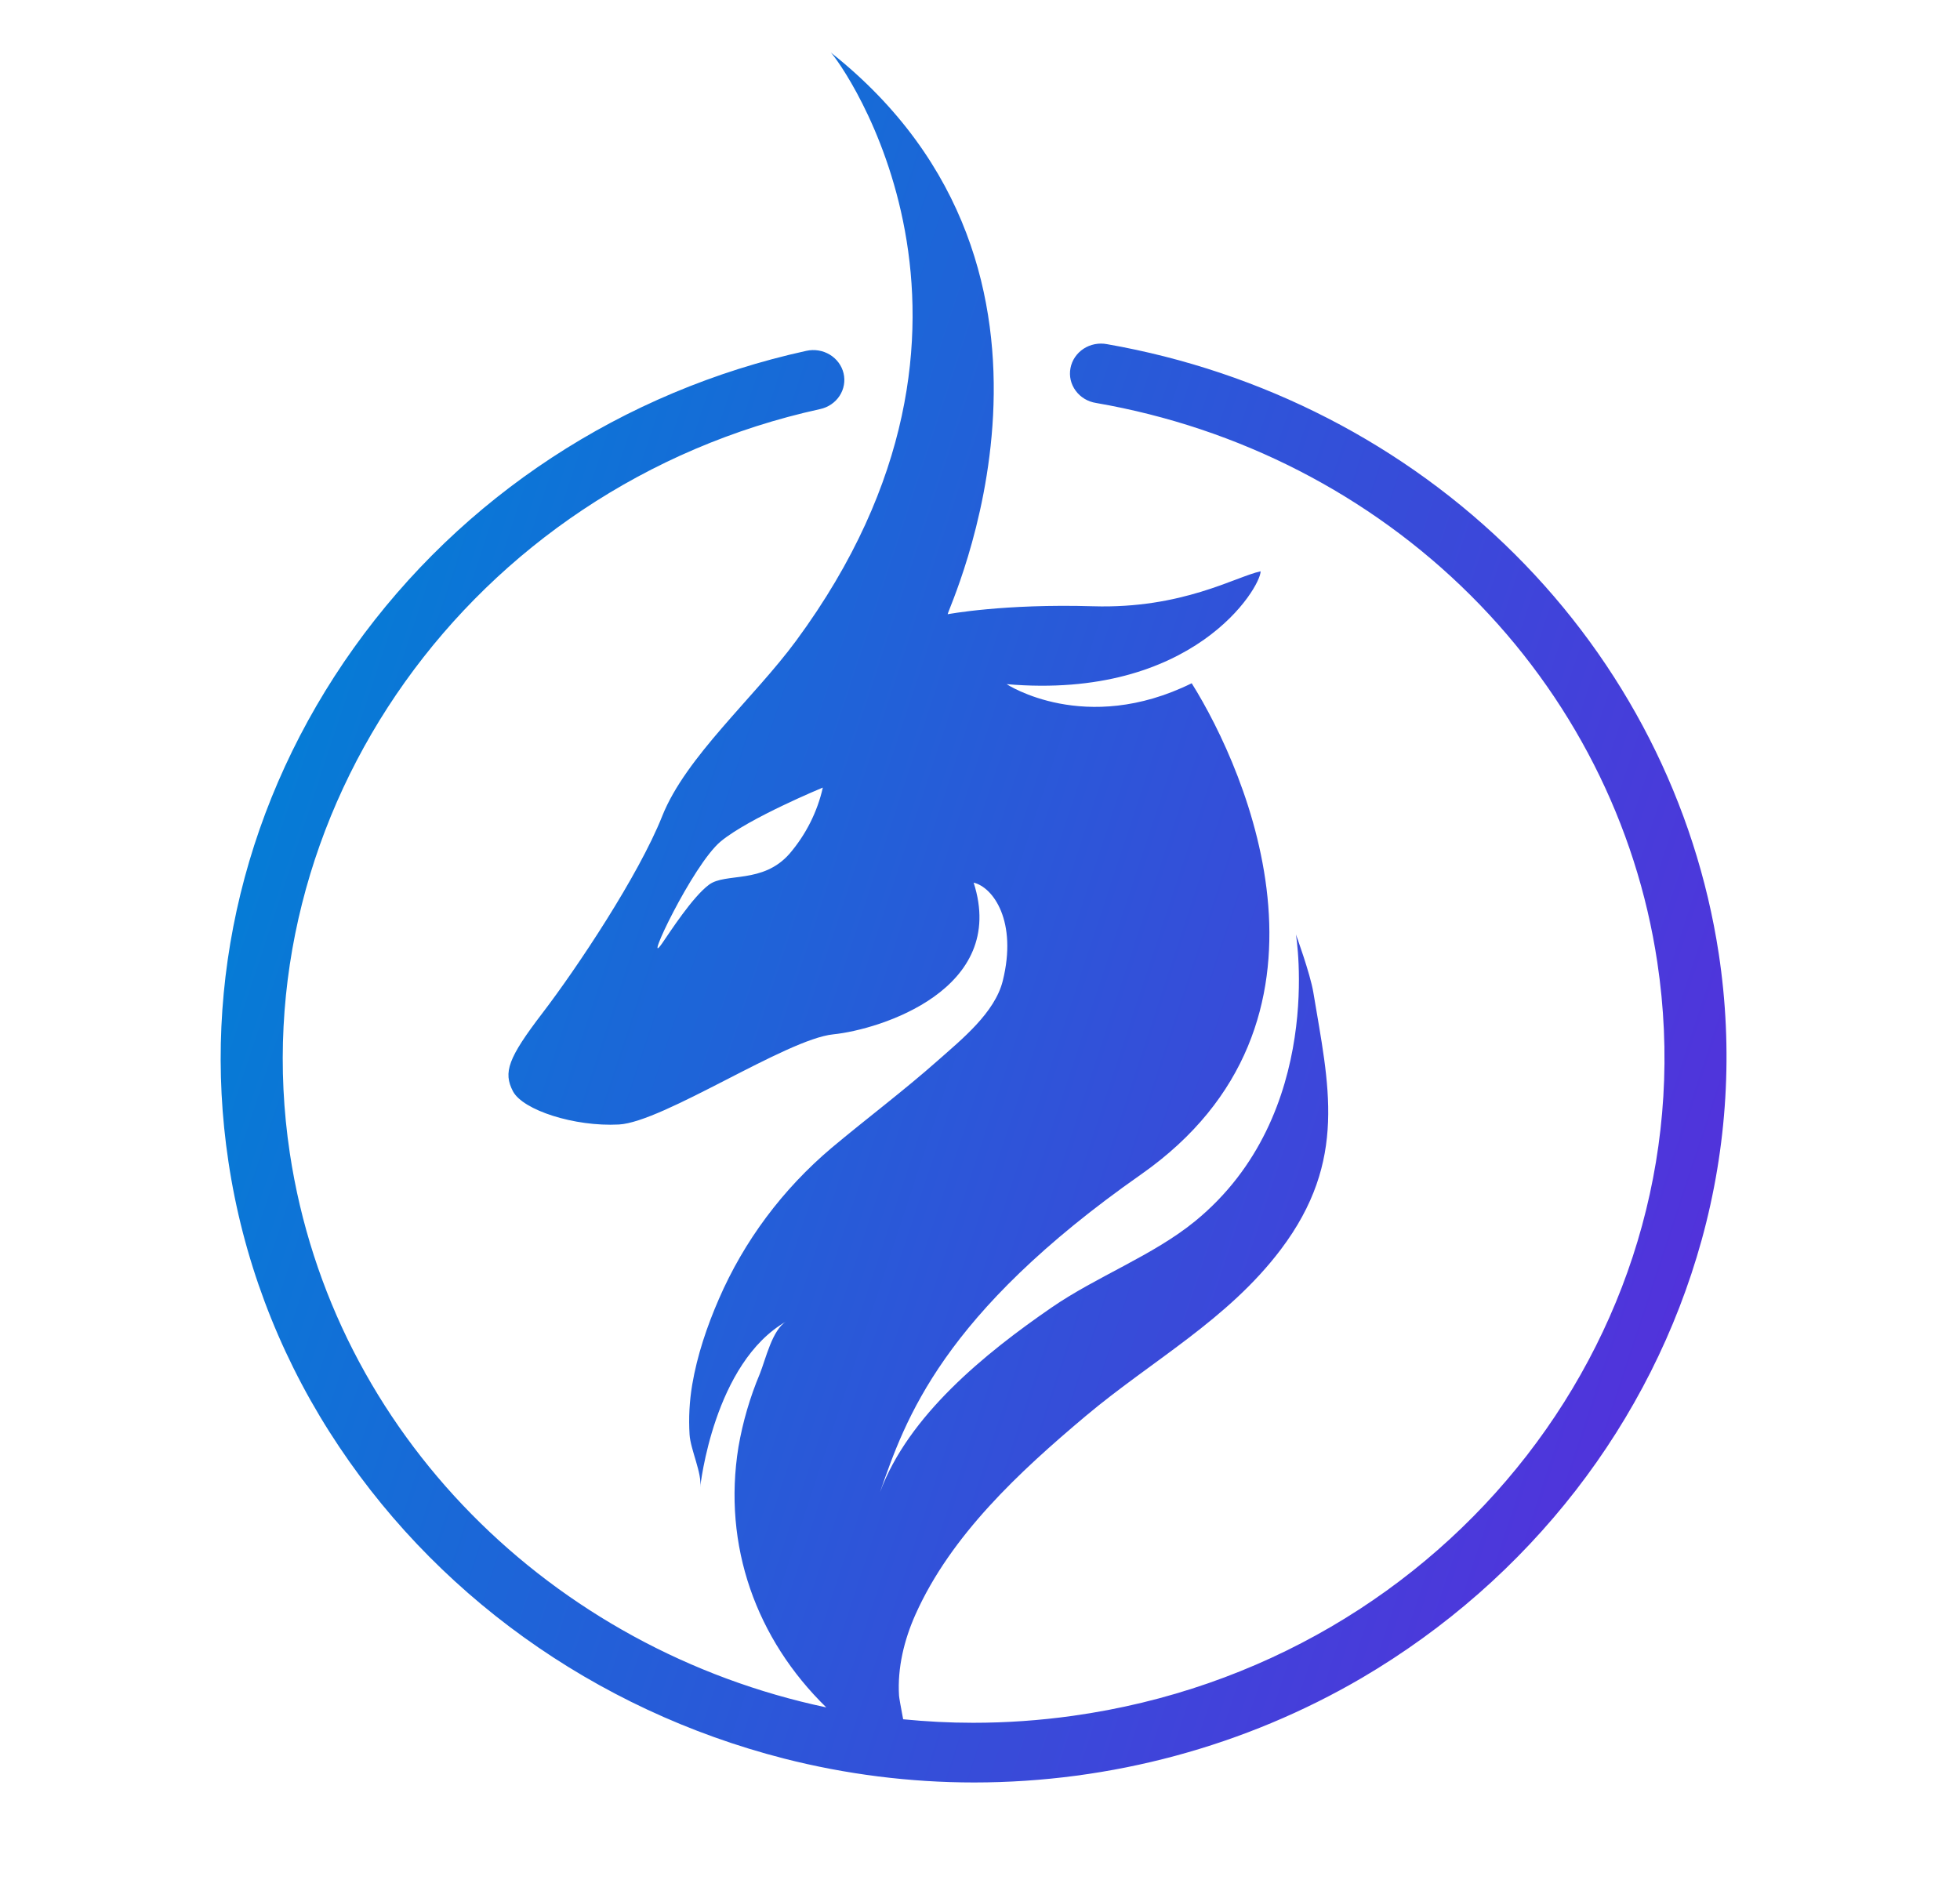 <svg width="81" height="78" viewBox="0 0 81 78" fill="none" xmlns="http://www.w3.org/2000/svg">
<path d="M34.331 2.167C45.836 11.283 39.107 25.286 39.165 25.385C39.165 25.385 41.484 24.945 45.175 25.056C48.866 25.166 51.059 23.834 52.097 23.611C52.097 24.278 49.328 28.942 41.6 28.275C41.612 28.283 44.844 30.409 49.249 28.238C51.568 31.943 56.064 42.29 47.16 48.534C38.913 54.316 37.413 58.663 36.367 61.67C37.539 58.5 40.704 55.934 43.452 54.042C45.327 52.749 47.648 51.892 49.391 50.468C54.802 46.042 53.556 38.619 53.556 38.619C53.56 38.63 54.144 40.228 54.275 41.011C54.905 44.825 55.714 47.953 52.932 51.638C50.73 54.554 47.607 56.221 44.867 58.523C42.128 60.826 39.299 63.447 37.833 66.725C37.365 67.773 37.083 68.933 37.154 70.079C37.16 70.172 37.232 70.573 37.324 71.055C38.277 71.149 39.242 71.2 40.215 71.2C41.593 71.2 42.969 71.104 44.332 70.913C59.912 68.737 70.75 54.764 68.49 39.764C67.635 34.054 64.935 28.749 60.772 24.601C56.609 20.453 51.194 17.673 45.297 16.654C45.129 16.628 44.967 16.57 44.822 16.483C44.678 16.397 44.553 16.282 44.454 16.148C44.356 16.015 44.285 15.863 44.248 15.703C44.211 15.543 44.208 15.377 44.239 15.216C44.269 15.054 44.332 14.9 44.425 14.763C44.518 14.625 44.638 14.506 44.779 14.414C44.919 14.322 45.078 14.257 45.245 14.225C45.412 14.192 45.584 14.192 45.751 14.224C52.172 15.348 58.064 18.383 62.599 22.901C67.133 27.419 70.082 33.193 71.029 39.409C71.629 43.361 71.389 47.389 70.323 51.249C68.236 58.794 63.209 65.273 56.287 69.342C51.456 72.169 45.911 73.665 40.257 73.667C37.605 73.666 34.963 73.333 32.4 72.678C24.564 70.669 17.834 65.83 13.609 59.167C11.448 55.758 10.03 51.962 9.44 48.01C8.318 40.565 10.161 33.02 14.631 26.764C19.091 20.52 25.731 16.164 33.325 14.499C33.657 14.426 34.005 14.483 34.293 14.657C34.581 14.832 34.786 15.109 34.862 15.429C34.937 15.748 34.878 16.083 34.697 16.36C34.516 16.637 34.227 16.834 33.896 16.906C19.483 20.066 9.856 33.573 11.977 47.658C13.731 59.294 22.864 68.181 34.147 70.564C31.257 67.745 29.857 63.883 30.517 59.804C30.696 58.765 30.993 57.748 31.403 56.773C31.639 56.189 31.916 54.943 32.498 54.61C29.493 56.321 28.942 61.417 28.936 61.471C29.025 60.905 28.535 59.909 28.497 59.284C28.456 58.598 28.492 57.91 28.606 57.231C28.81 56.022 29.215 54.821 29.706 53.693C30.745 51.293 32.34 49.152 34.37 47.437C35.825 46.219 37.349 45.077 38.768 43.82C39.751 42.95 41.112 41.854 41.44 40.54C42.051 38.089 41.052 36.67 40.237 36.478C41.663 40.894 36.369 42.552 34.434 42.748C32.499 42.944 27.407 46.377 25.575 46.474C23.742 46.571 21.606 45.881 21.198 45.1C20.79 44.318 20.994 43.73 22.419 41.867C23.844 40.005 26.392 36.182 27.366 33.731C28.339 31.281 31.155 28.852 32.904 26.477C42.577 13.343 34.74 2.562 34.331 2.167ZM34.005 32.549C34.005 32.549 30.95 33.81 29.786 34.774C28.623 35.738 26.529 40.182 27.364 38.986C27.683 38.527 28.618 37.069 29.303 36.562C29.988 36.054 31.525 36.547 32.632 35.279C33.308 34.487 33.779 33.551 34.005 32.549Z" fill="url(#paint0_linear_24_3354)"/>
<defs>
<linearGradient id="paint0_linear_24_3354" x1="63.726" y1="73.667" x2="2.181" y2="53.341" gradientUnits="userSpaceOnUse">
<stop stop-color="#5232DB"/>
<stop offset="1" stop-color="#037ED6"/>
</linearGradient>
</defs>
</svg>
